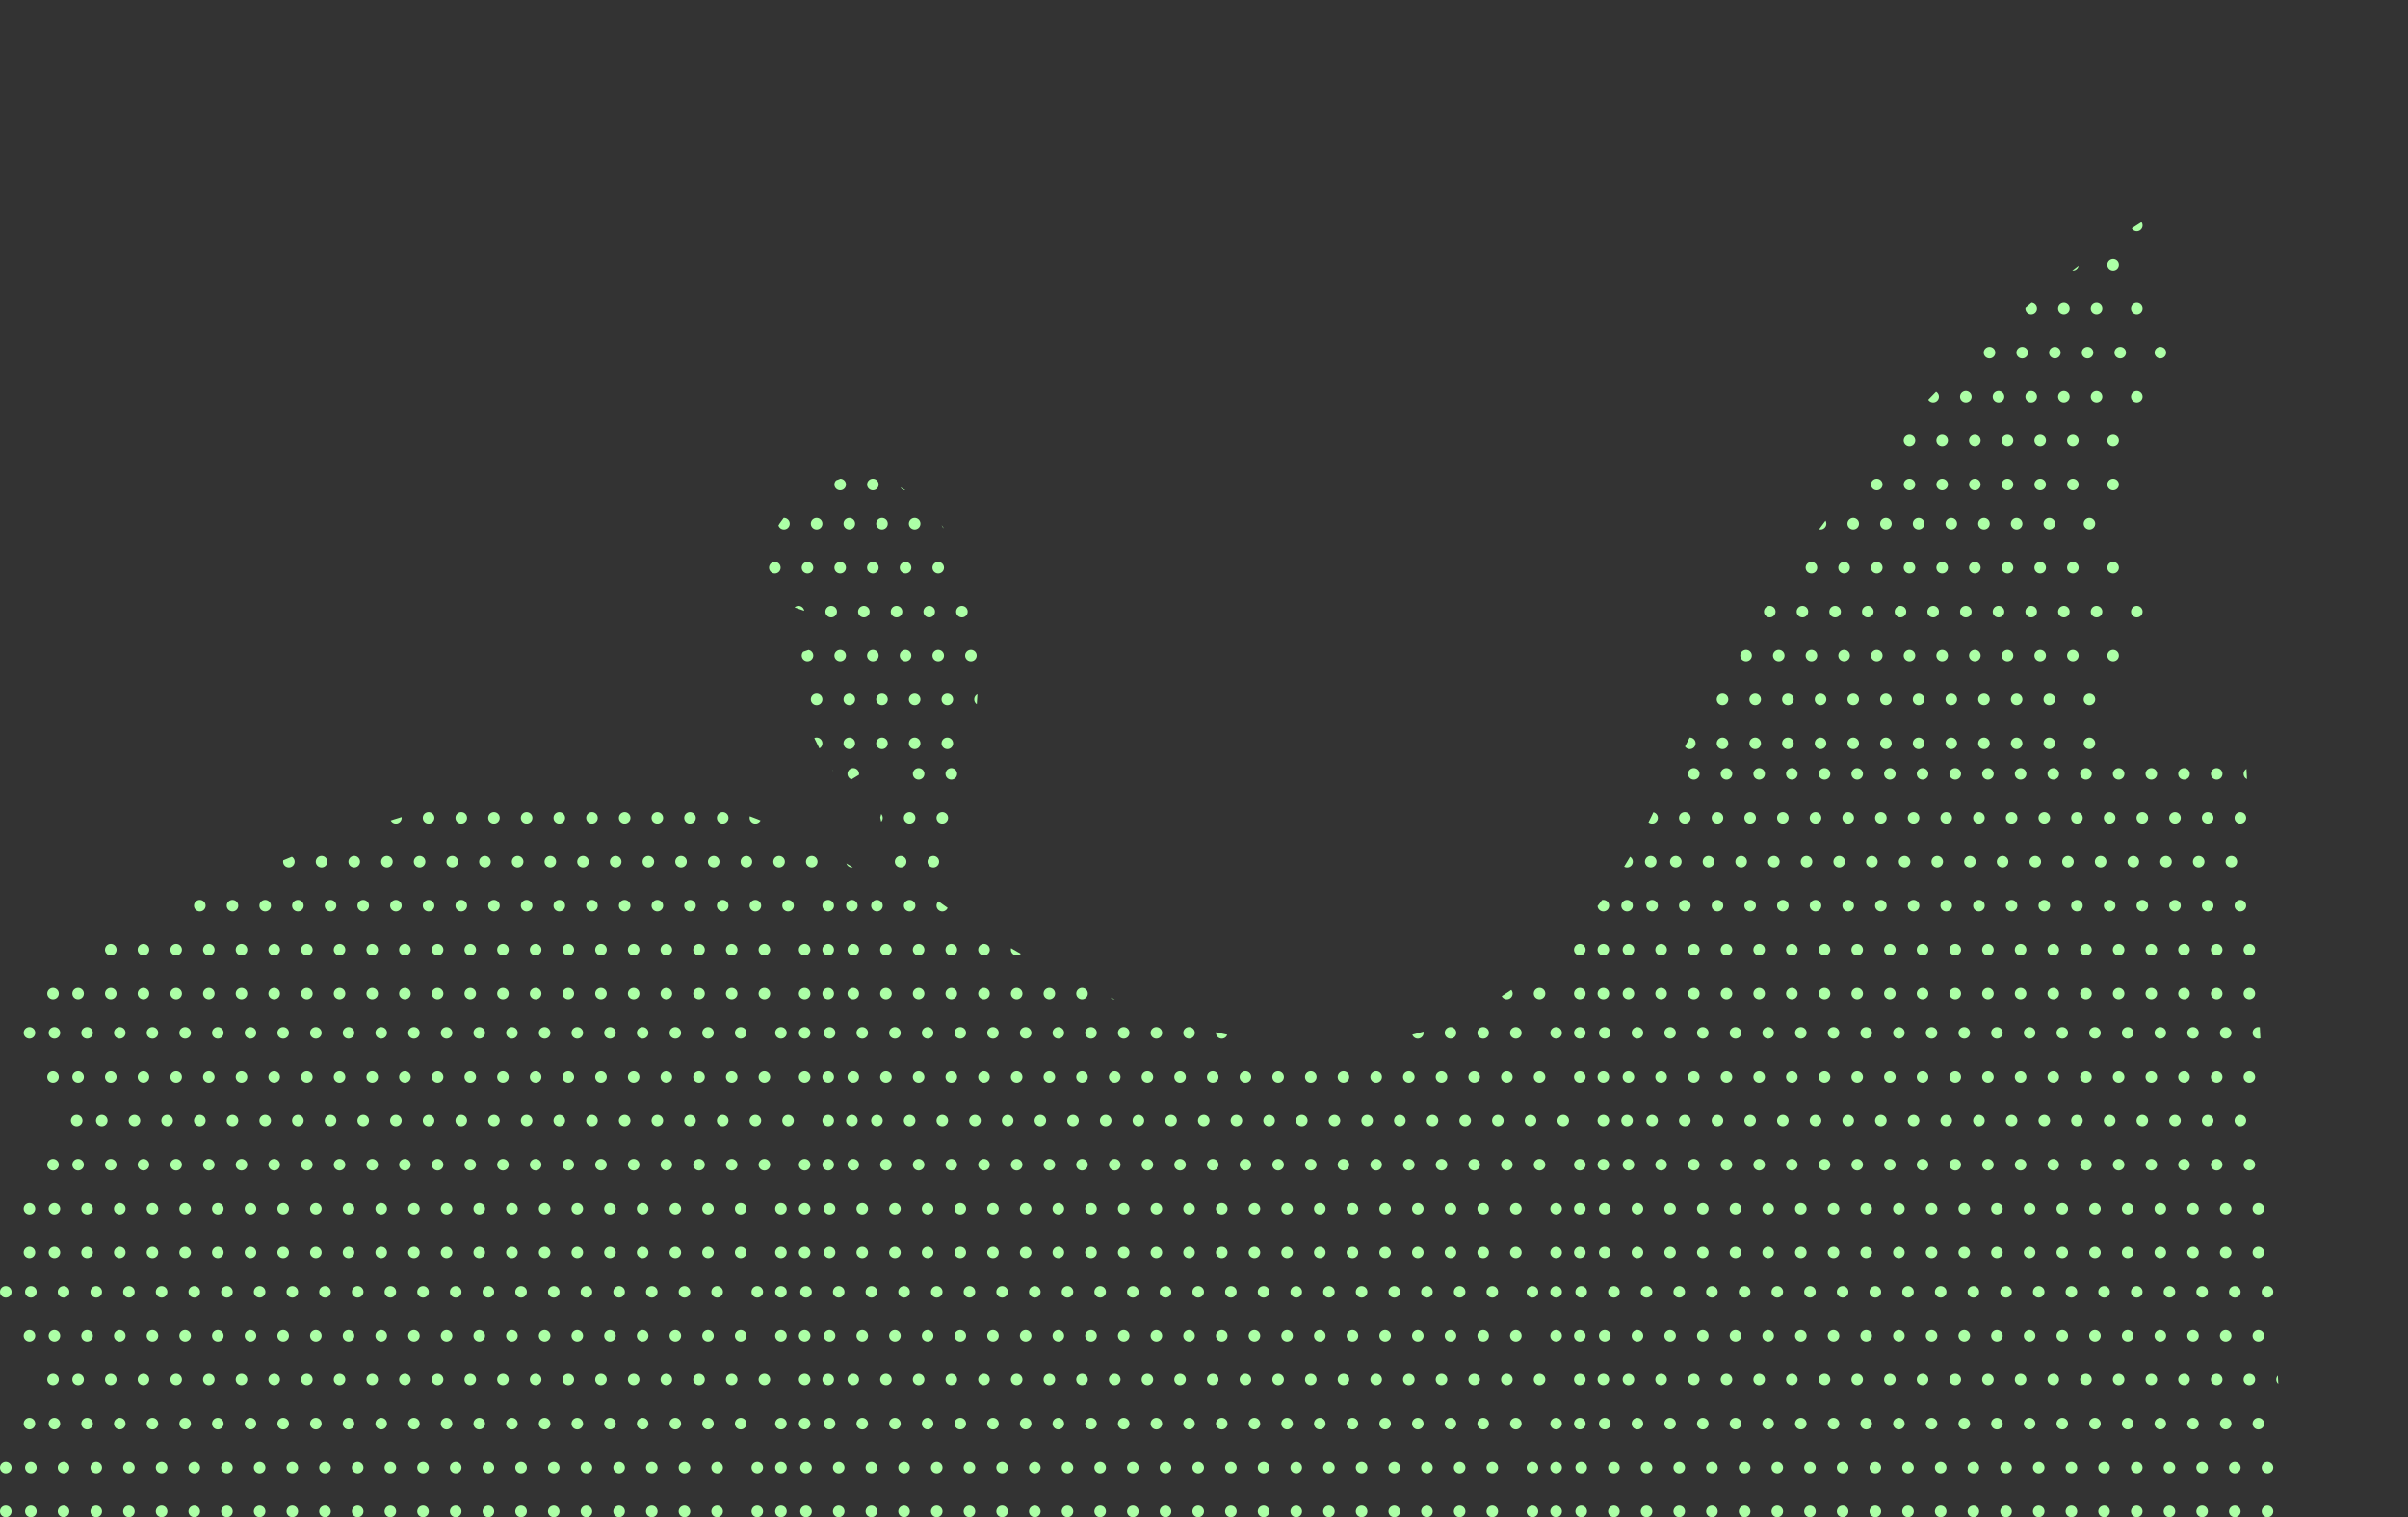 <svg xmlns="http://www.w3.org/2000/svg" xmlns:xlink="http://www.w3.org/1999/xlink" viewBox="0 0 1457.47 918.32"><rect x="0" y="0" width="1457.47" height="918.32" fill="#333333" stroke="none"/><defs><style>.cls-1,.cls-3,.cls-4{fill:none;}.cls-2{clip-path:url(#clip-path);}.cls-3,.cls-4{stroke:#acffa6;stroke-linecap:round;stroke-linejoin:round;stroke-width:7px;}.cls-4{stroke-dasharray:0 19.78;}</style><clipPath id="clip-path" transform="translate(-143.21 109.28)"><path class="cls-1" d="M1484.46,0s-206,89.32-338.7,378.43-435.91,56.78-435.91,56.78,80.21-226.07-44.51-258.95c0,0-71.47,14.4-57,76.55l57,20-47.29,16.28s21.11,70.36,37.65,75.14l31.41-19.15L676,385.48l11.09,49.73s-106.18-88.87-233.47-66.67-270.3,108.12-270.3,108.12L0,609.27V909.86l1530.17-26.79Z"/></clipPath></defs><g id="Calque_2" data-name="Calque 2"><g id="Calque_1-2" data-name="Calque 1"><g class="cls-2"><line class="cls-3" x1="32.09" y1="468.4" x2="32.09" y2="468.4"/><line class="cls-4" x1="47.27" y1="468.4" x2="479.43" y2="468.4"/><line class="cls-3" x1="487.01" y1="468.4" x2="487.01" y2="468.4"/><line class="cls-3" x1="46.42" y1="495" x2="46.42" y2="495"/><line class="cls-4" x1="61.6" y1="495" x2="493.68" y2="495"/><line class="cls-3" x1="501.27" y1="495" x2="501.27" y2="495"/><line class="cls-3" x1="60.76" y1="521.6" x2="60.76" y2="521.6"/><line class="cls-4" x1="75.94" y1="521.6" x2="508.02" y2="521.6"/><line class="cls-3" x1="515.61" y1="521.6" x2="515.61" y2="521.6"/><line class="cls-3" x1="46.42" y1="548.19" x2="46.42" y2="548.19"/><line class="cls-4" x1="61.6" y1="548.19" x2="493.68" y2="548.19"/><line class="cls-3" x1="501.27" y1="548.19" x2="501.27" y2="548.19"/><line class="cls-3" x1="32.09" y1="574.79" x2="32.09" y2="574.79"/><line class="cls-4" x1="47.27" y1="574.79" x2="479.43" y2="574.79"/><line class="cls-3" x1="487.01" y1="574.79" x2="487.01" y2="574.79"/><line class="cls-3" x1="32.09" y1="601.39" x2="32.09" y2="601.39"/><line class="cls-4" x1="47.27" y1="601.39" x2="479.43" y2="601.39"/><line class="cls-3" x1="487.01" y1="601.39" x2="487.01" y2="601.39"/><line class="cls-3" x1="17.83" y1="625.15" x2="17.83" y2="625.15"/><line class="cls-4" x1="32.93" y1="625.15" x2="465.09" y2="625.15"/><line class="cls-3" x1="472.68" y1="625.15" x2="472.68" y2="625.15"/><line class="cls-3" x1="32.09" y1="651.75" x2="32.09" y2="651.75"/><line class="cls-4" x1="47.27" y1="651.75" x2="479.43" y2="651.75"/><line class="cls-3" x1="487.01" y1="651.75" x2="487.01" y2="651.75"/><line class="cls-3" x1="46.42" y1="678.35" x2="46.42" y2="678.35"/><line class="cls-4" x1="61.6" y1="678.35" x2="493.68" y2="678.35"/><line class="cls-3" x1="501.27" y1="678.35" x2="501.27" y2="678.35"/><line class="cls-3" x1="32.09" y1="704.94" x2="32.09" y2="704.94"/><line class="cls-4" x1="47.27" y1="704.94" x2="479.43" y2="704.94"/><line class="cls-3" x1="487.01" y1="704.94" x2="487.01" y2="704.94"/><line class="cls-3" x1="17.83" y1="731.54" x2="17.83" y2="731.54"/><line class="cls-4" x1="32.93" y1="731.54" x2="465.09" y2="731.54"/><line class="cls-3" x1="472.68" y1="731.54" x2="472.68" y2="731.54"/><line class="cls-3" x1="17.83" y1="758.14" x2="17.83" y2="758.14"/><line class="cls-4" x1="32.93" y1="758.14" x2="465.09" y2="758.14"/><line class="cls-3" x1="472.68" y1="758.14" x2="472.68" y2="758.14"/><line class="cls-3" x1="3.5" y1="781.9" x2="3.5" y2="781.9"/><line class="cls-4" x1="18.68" y1="781.9" x2="450.76" y2="781.9"/><line class="cls-3" x1="458.35" y1="781.9" x2="458.35" y2="781.9"/><line class="cls-3" x1="17.83" y1="808.5" x2="17.83" y2="808.5"/><line class="cls-4" x1="32.93" y1="808.5" x2="465.09" y2="808.5"/><line class="cls-3" x1="472.68" y1="808.5" x2="472.68" y2="808.5"/><line class="cls-3" x1="32.09" y1="835.1" x2="32.09" y2="835.1"/><line class="cls-4" x1="47.27" y1="835.1" x2="479.43" y2="835.1"/><line class="cls-3" x1="487.01" y1="835.1" x2="487.01" y2="835.1"/><line class="cls-3" x1="17.83" y1="861.7" x2="17.83" y2="861.7"/><line class="cls-4" x1="32.93" y1="861.7" x2="465.09" y2="861.7"/><line class="cls-3" x1="472.68" y1="861.7" x2="472.68" y2="861.7"/><line class="cls-3" x1="3.5" y1="888.29" x2="3.5" y2="888.29"/><line class="cls-4" x1="18.68" y1="888.29" x2="450.76" y2="888.29"/><line class="cls-3" x1="458.35" y1="888.29" x2="458.35" y2="888.29"/><line class="cls-3" x1="3.5" y1="914.82" x2="3.5" y2="914.82"/><line class="cls-4" x1="18.68" y1="914.82" x2="450.76" y2="914.82"/><line class="cls-3" x1="458.35" y1="914.82" x2="458.35" y2="914.82"/><line class="cls-3" x1="501.27" y1="468.4" x2="501.27" y2="468.4"/><line class="cls-4" x1="516.45" y1="468.4" x2="948.61" y2="468.4"/><line class="cls-3" x1="956.2" y1="468.4" x2="956.2" y2="468.4"/><line class="cls-3" x1="515.61" y1="495" x2="515.61" y2="495"/><line class="cls-4" x1="530.78" y1="495" x2="962.86" y2="495"/><line class="cls-3" x1="970.45" y1="495" x2="970.45" y2="495"/><line class="cls-3" x1="529.94" y1="521.6" x2="529.94" y2="521.6"/><line class="cls-4" x1="545.12" y1="521.6" x2="977.2" y2="521.6"/><line class="cls-3" x1="984.79" y1="521.6" x2="984.79" y2="521.6"/><line class="cls-3" x1="515.61" y1="548.19" x2="515.61" y2="548.19"/><line class="cls-4" x1="530.78" y1="548.19" x2="962.86" y2="548.19"/><line class="cls-3" x1="970.45" y1="548.19" x2="970.45" y2="548.19"/><line class="cls-3" x1="501.27" y1="574.79" x2="501.27" y2="574.79"/><line class="cls-4" x1="516.45" y1="574.79" x2="948.61" y2="574.79"/><line class="cls-3" x1="956.2" y1="574.79" x2="956.2" y2="574.79"/><line class="cls-3" x1="501.27" y1="601.39" x2="501.27" y2="601.39"/><line class="cls-4" x1="516.45" y1="601.39" x2="948.61" y2="601.39"/><line class="cls-3" x1="956.2" y1="601.39" x2="956.2" y2="601.39"/><line class="cls-3" x1="487.01" y1="625.15" x2="487.01" y2="625.15"/><line class="cls-4" x1="502.11" y1="625.15" x2="934.27" y2="625.15"/><line class="cls-3" x1="941.86" y1="625.15" x2="941.86" y2="625.15"/><line class="cls-3" x1="501.27" y1="651.75" x2="501.27" y2="651.75"/><line class="cls-4" x1="516.45" y1="651.75" x2="948.61" y2="651.75"/><line class="cls-3" x1="956.2" y1="651.75" x2="956.2" y2="651.75"/><line class="cls-3" x1="515.61" y1="678.35" x2="515.61" y2="678.35"/><line class="cls-4" x1="530.78" y1="678.35" x2="962.86" y2="678.35"/><line class="cls-3" x1="970.45" y1="678.35" x2="970.45" y2="678.35"/><line class="cls-3" x1="501.27" y1="704.94" x2="501.27" y2="704.94"/><line class="cls-4" x1="516.45" y1="704.94" x2="948.61" y2="704.94"/><line class="cls-3" x1="956.2" y1="704.94" x2="956.2" y2="704.94"/><line class="cls-3" x1="487.01" y1="731.54" x2="487.01" y2="731.54"/><line class="cls-4" x1="502.11" y1="731.54" x2="934.27" y2="731.54"/><line class="cls-3" x1="941.86" y1="731.54" x2="941.86" y2="731.54"/><line class="cls-3" x1="487.01" y1="758.14" x2="487.01" y2="758.14"/><line class="cls-4" x1="502.11" y1="758.14" x2="934.27" y2="758.14"/><line class="cls-3" x1="941.86" y1="758.14" x2="941.86" y2="758.14"/><line class="cls-3" x1="472.68" y1="781.9" x2="472.68" y2="781.9"/><line class="cls-4" x1="487.86" y1="781.9" x2="919.94" y2="781.9"/><line class="cls-3" x1="927.53" y1="781.9" x2="927.53" y2="781.9"/><line class="cls-3" x1="487.01" y1="808.5" x2="487.01" y2="808.5"/><line class="cls-4" x1="502.11" y1="808.5" x2="934.27" y2="808.5"/><line class="cls-3" x1="941.86" y1="808.5" x2="941.86" y2="808.5"/><line class="cls-3" x1="501.27" y1="835.1" x2="501.27" y2="835.1"/><line class="cls-4" x1="516.45" y1="835.1" x2="948.61" y2="835.1"/><line class="cls-3" x1="956.2" y1="835.1" x2="956.2" y2="835.1"/><line class="cls-3" x1="487.01" y1="861.7" x2="487.01" y2="861.7"/><line class="cls-4" x1="502.11" y1="861.7" x2="934.27" y2="861.7"/><line class="cls-3" x1="941.86" y1="861.7" x2="941.86" y2="861.7"/><line class="cls-3" x1="472.68" y1="888.29" x2="472.68" y2="888.29"/><line class="cls-4" x1="487.86" y1="888.29" x2="919.94" y2="888.29"/><line class="cls-3" x1="927.53" y1="888.29" x2="927.53" y2="888.29"/><line class="cls-3" x1="472.68" y1="914.82" x2="472.68" y2="914.82"/><line class="cls-4" x1="487.86" y1="914.82" x2="919.94" y2="914.82"/><line class="cls-3" x1="927.53" y1="914.82" x2="927.53" y2="914.82"/><line class="cls-3" x1="970.45" y1="468.4" x2="970.45" y2="468.4"/><line class="cls-4" x1="985.63" y1="468.4" x2="1417.79" y2="468.4"/><line class="cls-3" x1="1425.38" y1="468.4" x2="1425.38" y2="468.4"/><line class="cls-3" x1="984.79" y1="495" x2="984.79" y2="495"/><line class="cls-4" x1="999.96" y1="495" x2="1432.04" y2="495"/><line class="cls-3" x1="1439.63" y1="495" x2="1439.63" y2="495"/><line class="cls-3" x1="999.12" y1="521.6" x2="999.12" y2="521.6"/><line class="cls-4" x1="1014.3" y1="521.6" x2="1446.38" y2="521.6"/><line class="cls-3" x1="1453.97" y1="521.6" x2="1453.97" y2="521.6"/><line class="cls-3" x1="984.79" y1="548.19" x2="984.79" y2="548.19"/><line class="cls-4" x1="999.96" y1="548.19" x2="1432.04" y2="548.19"/><line class="cls-3" x1="1439.63" y1="548.19" x2="1439.63" y2="548.19"/><line class="cls-3" x1="970.45" y1="574.79" x2="970.45" y2="574.79"/><line class="cls-4" x1="985.63" y1="574.79" x2="1417.79" y2="574.79"/><line class="cls-3" x1="1425.38" y1="574.79" x2="1425.38" y2="574.79"/><line class="cls-3" x1="970.45" y1="601.39" x2="970.45" y2="601.39"/><line class="cls-4" x1="985.63" y1="601.39" x2="1417.79" y2="601.39"/><line class="cls-3" x1="1425.38" y1="601.39" x2="1425.38" y2="601.39"/><line class="cls-3" x1="956.2" y1="625.15" x2="956.2" y2="625.15"/><line class="cls-4" x1="971.3" y1="625.15" x2="1403.45" y2="625.15"/><line class="cls-3" x1="1411.04" y1="625.15" x2="1411.04" y2="625.15"/><line class="cls-3" x1="970.45" y1="651.75" x2="970.45" y2="651.75"/><line class="cls-4" x1="985.63" y1="651.75" x2="1417.79" y2="651.75"/><line class="cls-3" x1="1425.38" y1="651.75" x2="1425.38" y2="651.75"/><line class="cls-3" x1="984.79" y1="678.35" x2="984.79" y2="678.35"/><line class="cls-4" x1="999.96" y1="678.35" x2="1432.04" y2="678.35"/><line class="cls-3" x1="1439.63" y1="678.35" x2="1439.63" y2="678.35"/><line class="cls-3" x1="970.45" y1="704.94" x2="970.45" y2="704.94"/><line class="cls-4" x1="985.63" y1="704.94" x2="1417.79" y2="704.94"/><line class="cls-3" x1="1425.38" y1="704.94" x2="1425.38" y2="704.94"/><line class="cls-3" x1="956.2" y1="731.54" x2="956.2" y2="731.54"/><line class="cls-4" x1="971.3" y1="731.54" x2="1403.45" y2="731.54"/><line class="cls-3" x1="1411.04" y1="731.54" x2="1411.04" y2="731.54"/><line class="cls-3" x1="956.2" y1="758.14" x2="956.2" y2="758.14"/><line class="cls-4" x1="971.3" y1="758.14" x2="1403.45" y2="758.14"/><line class="cls-3" x1="1411.04" y1="758.14" x2="1411.04" y2="758.14"/><line class="cls-3" x1="941.86" y1="781.9" x2="941.86" y2="781.9"/><line class="cls-4" x1="957.04" y1="781.9" x2="1389.12" y2="781.9"/><line class="cls-3" x1="1396.71" y1="781.9" x2="1396.71" y2="781.9"/><line class="cls-3" x1="956.2" y1="808.5" x2="956.2" y2="808.5"/><line class="cls-4" x1="971.3" y1="808.5" x2="1403.45" y2="808.5"/><line class="cls-3" x1="1411.04" y1="808.5" x2="1411.04" y2="808.5"/><line class="cls-3" x1="970.45" y1="835.1" x2="970.45" y2="835.1"/><line class="cls-4" x1="985.63" y1="835.1" x2="1417.79" y2="835.1"/><line class="cls-3" x1="1425.38" y1="835.1" x2="1425.38" y2="835.1"/><line class="cls-3" x1="956.2" y1="861.7" x2="956.2" y2="861.7"/><line class="cls-4" x1="971.3" y1="861.7" x2="1403.45" y2="861.7"/><line class="cls-3" x1="1411.04" y1="861.7" x2="1411.04" y2="861.7"/><line class="cls-3" x1="941.86" y1="888.29" x2="941.86" y2="888.29"/><line class="cls-4" x1="957.04" y1="888.29" x2="1389.12" y2="888.29"/><line class="cls-3" x1="1396.71" y1="888.29" x2="1396.71" y2="888.29"/><line class="cls-3" x1="941.86" y1="914.82" x2="941.86" y2="914.82"/><line class="cls-4" x1="957.04" y1="914.82" x2="1389.12" y2="914.82"/><line class="cls-3" x1="1396.71" y1="914.82" x2="1396.71" y2="914.82"/><line class="cls-3" x1="838.4" y1="3.5" x2="838.4" y2="3.5"/><line class="cls-4" x1="853.58" y1="3.5" x2="1285.74" y2="3.5"/><line class="cls-3" x1="1293.33" y1="3.5" x2="1293.33" y2="3.5"/><line class="cls-3" x1="852.74" y1="30.1" x2="852.74" y2="30.1"/><line class="cls-4" x1="867.91" y1="30.1" x2="1300" y2="30.1"/><line class="cls-3" x1="1307.58" y1="30.1" x2="1307.58" y2="30.1"/><line class="cls-3" x1="867.07" y1="56.7" x2="867.07" y2="56.7"/><line class="cls-4" x1="882.25" y1="56.7" x2="1314.33" y2="56.7"/><line class="cls-3" x1="1321.92" y1="56.7" x2="1321.92" y2="56.7"/><line class="cls-3" x1="852.74" y1="83.29" x2="852.74" y2="83.29"/><line class="cls-4" x1="867.91" y1="83.29" x2="1300" y2="83.29"/><line class="cls-3" x1="1307.58" y1="83.29" x2="1307.58" y2="83.29"/><line class="cls-3" x1="838.4" y1="109.89" x2="838.4" y2="109.89"/><line class="cls-4" x1="853.58" y1="109.89" x2="1285.74" y2="109.89"/><line class="cls-3" x1="1293.33" y1="109.89" x2="1293.33" y2="109.89"/><line class="cls-3" x1="838.4" y1="136.49" x2="838.4" y2="136.49"/><line class="cls-4" x1="853.58" y1="136.49" x2="1285.74" y2="136.49"/><line class="cls-3" x1="1293.33" y1="136.49" x2="1293.33" y2="136.49"/><line class="cls-3" x1="824.15" y1="160.25" x2="824.15" y2="160.25"/><line class="cls-4" x1="839.25" y1="160.25" x2="1271.41" y2="160.25"/><line class="cls-3" x1="1278.99" y1="160.25" x2="1278.99" y2="160.25"/><line class="cls-3" x1="838.4" y1="186.85" x2="838.4" y2="186.85"/><line class="cls-4" x1="853.58" y1="186.85" x2="1285.74" y2="186.85"/><line class="cls-3" x1="1293.33" y1="186.85" x2="1293.33" y2="186.85"/><line class="cls-3" x1="852.74" y1="213.45" x2="852.74" y2="213.45"/><line class="cls-4" x1="867.91" y1="213.45" x2="1300" y2="213.45"/><line class="cls-3" x1="1307.58" y1="213.45" x2="1307.58" y2="213.45"/><line class="cls-3" x1="838.4" y1="240.04" x2="838.4" y2="240.04"/><line class="cls-4" x1="853.58" y1="240.04" x2="1285.74" y2="240.04"/><line class="cls-3" x1="1293.33" y1="240.04" x2="1293.33" y2="240.04"/><line class="cls-3" x1="824.15" y1="266.64" x2="824.15" y2="266.64"/><line class="cls-4" x1="839.25" y1="266.64" x2="1271.41" y2="266.64"/><line class="cls-3" x1="1278.99" y1="266.64" x2="1278.99" y2="266.64"/><line class="cls-3" x1="824.15" y1="293.24" x2="824.15" y2="293.24"/><line class="cls-4" x1="839.25" y1="293.24" x2="1271.41" y2="293.24"/><line class="cls-3" x1="1278.99" y1="293.24" x2="1278.99" y2="293.24"/><line class="cls-3" x1="809.81" y1="317" x2="809.81" y2="317"/><line class="cls-4" x1="824.99" y1="317" x2="1257.07" y2="317"/><line class="cls-3" x1="1264.66" y1="317" x2="1264.66" y2="317"/><line class="cls-3" x1="824.15" y1="343.6" x2="824.15" y2="343.6"/><line class="cls-4" x1="839.25" y1="343.6" x2="1271.41" y2="343.6"/><line class="cls-3" x1="1278.99" y1="343.6" x2="1278.99" y2="343.6"/><line class="cls-3" x1="838.4" y1="370.2" x2="838.4" y2="370.2"/><line class="cls-4" x1="853.58" y1="370.2" x2="1285.74" y2="370.2"/><line class="cls-3" x1="1293.33" y1="370.2" x2="1293.33" y2="370.2"/><line class="cls-3" x1="824.15" y1="396.8" x2="824.15" y2="396.8"/><line class="cls-4" x1="839.25" y1="396.8" x2="1271.41" y2="396.8"/><line class="cls-3" x1="1278.99" y1="396.8" x2="1278.99" y2="396.8"/><line class="cls-3" x1="809.81" y1="423.39" x2="809.81" y2="423.39"/><line class="cls-4" x1="824.99" y1="423.39" x2="1257.07" y2="423.39"/><line class="cls-3" x1="1264.66" y1="423.39" x2="1264.66" y2="423.39"/><line class="cls-3" x1="809.81" y1="449.92" x2="809.81" y2="449.92"/><line class="cls-4" x1="824.99" y1="449.92" x2="1257.07" y2="449.92"/><line class="cls-3" x1="1264.66" y1="449.92" x2="1264.66" y2="449.92"/><line class="cls-3" x1="369.22" y1="3.5" x2="369.22" y2="3.5"/><line class="cls-4" x1="384.4" y1="3.5" x2="816.56" y2="3.5"/><line class="cls-3" x1="824.15" y1="3.5" x2="824.15" y2="3.5"/><line class="cls-3" x1="383.56" y1="30.1" x2="383.56" y2="30.1"/><line class="cls-4" x1="398.73" y1="30.1" x2="830.82" y2="30.1"/><line class="cls-3" x1="838.4" y1="30.1" x2="838.4" y2="30.1"/><line class="cls-3" x1="397.89" y1="56.7" x2="397.89" y2="56.7"/><line class="cls-4" x1="413.07" y1="56.7" x2="845.15" y2="56.7"/><line class="cls-3" x1="852.74" y1="56.7" x2="852.74" y2="56.7"/><line class="cls-3" x1="383.56" y1="83.29" x2="383.56" y2="83.29"/><line class="cls-4" x1="398.73" y1="83.29" x2="830.82" y2="83.29"/><line class="cls-3" x1="838.4" y1="83.29" x2="838.4" y2="83.29"/><line class="cls-3" x1="369.22" y1="109.89" x2="369.22" y2="109.89"/><line class="cls-4" x1="384.4" y1="109.89" x2="816.56" y2="109.89"/><line class="cls-3" x1="824.15" y1="109.89" x2="824.15" y2="109.89"/><line class="cls-3" x1="369.22" y1="136.49" x2="369.22" y2="136.49"/><line class="cls-4" x1="384.4" y1="136.49" x2="816.56" y2="136.49"/><line class="cls-3" x1="824.15" y1="136.49" x2="824.15" y2="136.49"/><line class="cls-3" x1="354.97" y1="160.25" x2="354.97" y2="160.25"/><line class="cls-4" x1="370.07" y1="160.25" x2="802.22" y2="160.25"/><line class="cls-3" x1="809.81" y1="160.25" x2="809.81" y2="160.25"/><line class="cls-3" x1="369.22" y1="186.85" x2="369.22" y2="186.85"/><line class="cls-4" x1="384.4" y1="186.85" x2="816.56" y2="186.85"/><line class="cls-3" x1="824.15" y1="186.85" x2="824.15" y2="186.85"/><line class="cls-3" x1="383.56" y1="213.45" x2="383.56" y2="213.45"/><line class="cls-4" x1="398.73" y1="213.45" x2="830.82" y2="213.45"/><line class="cls-3" x1="838.4" y1="213.45" x2="838.4" y2="213.45"/><line class="cls-3" x1="369.22" y1="240.04" x2="369.22" y2="240.04"/><line class="cls-4" x1="384.4" y1="240.04" x2="816.56" y2="240.04"/><line class="cls-3" x1="824.15" y1="240.04" x2="824.15" y2="240.04"/><line class="cls-3" x1="354.97" y1="266.64" x2="354.97" y2="266.64"/><line class="cls-4" x1="370.07" y1="266.64" x2="802.22" y2="266.64"/><line class="cls-3" x1="809.81" y1="266.64" x2="809.81" y2="266.64"/><line class="cls-3" x1="354.97" y1="293.24" x2="354.97" y2="293.24"/><line class="cls-4" x1="370.07" y1="293.24" x2="802.22" y2="293.24"/><line class="cls-3" x1="809.81" y1="293.24" x2="809.81" y2="293.24"/><line class="cls-3" x1="340.63" y1="317" x2="340.63" y2="317"/><line class="cls-4" x1="355.81" y1="317" x2="787.89" y2="317"/><line class="cls-3" x1="795.48" y1="317" x2="795.48" y2="317"/><line class="cls-3" x1="354.97" y1="343.6" x2="354.97" y2="343.6"/><line class="cls-4" x1="370.07" y1="343.6" x2="802.22" y2="343.6"/><line class="cls-3" x1="809.81" y1="343.6" x2="809.81" y2="343.6"/><line class="cls-3" x1="369.22" y1="370.2" x2="369.22" y2="370.2"/><line class="cls-4" x1="384.4" y1="370.2" x2="816.56" y2="370.2"/><line class="cls-3" x1="824.15" y1="370.2" x2="824.15" y2="370.2"/><line class="cls-3" x1="354.97" y1="396.8" x2="354.97" y2="396.8"/><line class="cls-4" x1="370.07" y1="396.8" x2="802.22" y2="396.8"/><line class="cls-3" x1="809.81" y1="396.8" x2="809.81" y2="396.8"/><line class="cls-3" x1="340.63" y1="423.39" x2="340.63" y2="423.39"/><line class="cls-4" x1="355.81" y1="423.39" x2="787.89" y2="423.39"/><line class="cls-3" x1="795.48" y1="423.39" x2="795.48" y2="423.39"/><line class="cls-3" x1="340.63" y1="449.92" x2="340.63" y2="449.92"/><line class="cls-4" x1="355.81" y1="449.92" x2="787.89" y2="449.92"/><line class="cls-3" x1="795.48" y1="449.92" x2="795.48" y2="449.92"/></g></g></g></svg>
